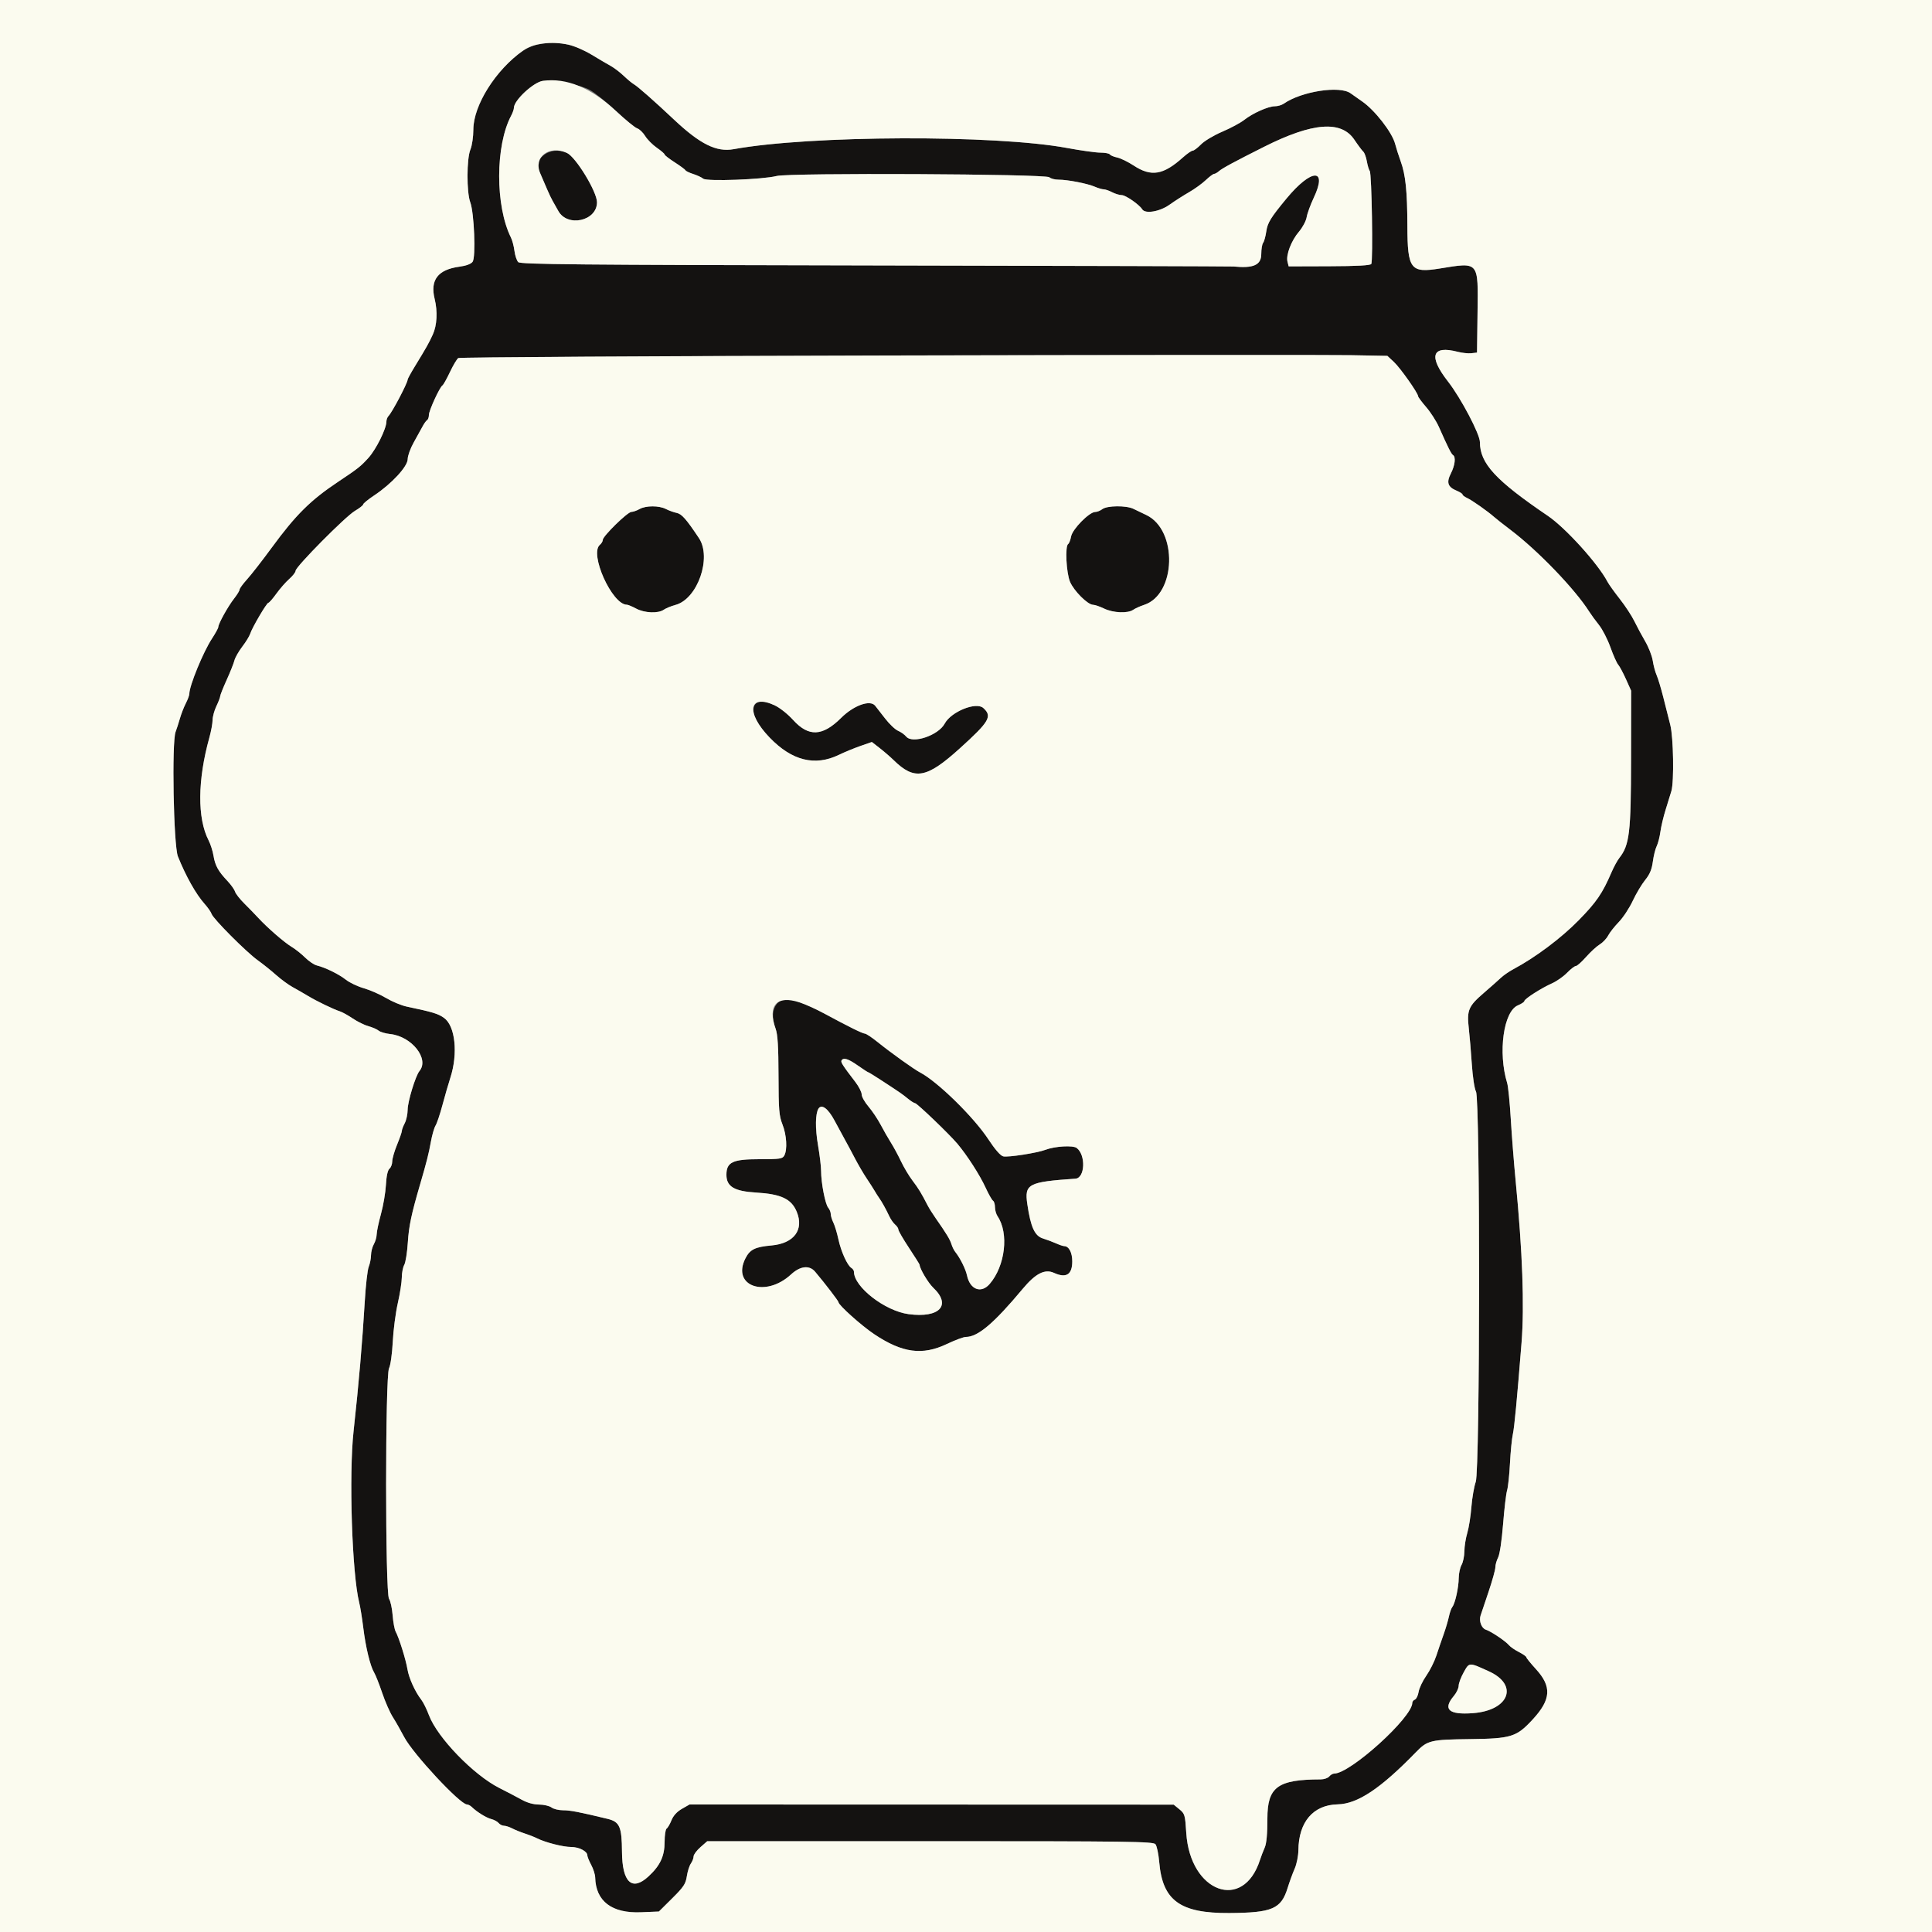 <svg id="svg" version="1.1" width="400" height="400" viewBox="0 0 400 400" xmlns="http://www.w3.org/2000/svg" xmlns:xlink="http://www.w3.org/1999/xlink" ><rect x="0" y="0" width="400" height="400" fill="#808080" stroke="none"/><g id="svgg"><path id="path0" d="M111.288 9.225 C 105.673 10.332,98.000 20.512,98.000 26.857 C 98.000 28.312,97.730 30.149,97.400 30.938 C 96.607 32.835,96.586 39.812,97.366 41.892 C 98.177 44.054,98.540 53.256,97.851 54.198 C 97.517 54.655,96.514 55.027,95.100 55.219 C 90.667 55.820,89.023 57.962,89.987 61.877 C 90.631 64.493,90.483 67.352,89.605 69.267 C 88.769 71.087,88.333 71.862,85.897 75.852 C 85.074 77.201,84.400 78.432,84.400 78.588 C 84.400 79.267,81.199 85.361,80.446 86.114 C 80.201 86.359,80.000 86.889,80.000 87.292 C 80.000 88.752,77.872 93.042,76.276 94.800 C 74.647 96.594,74.166 96.973,70.000 99.753 C 64.263 103.581,61.246 106.576,56.222 113.434 C 54.302 116.055,52.026 118.977,51.165 119.926 C 50.304 120.875,49.600 121.839,49.600 122.068 C 49.600 122.297,49.085 123.141,48.455 123.942 C 47.207 125.532,45.200 129.147,45.200 129.806 C 45.200 130.033,44.610 131.114,43.890 132.209 C 42.086 134.949,39.200 141.980,39.200 143.634 C 39.200 143.952,38.874 144.839,38.477 145.606 C 38.079 146.373,37.520 147.810,37.235 148.800 C 36.950 149.790,36.555 151.013,36.358 151.519 C 35.532 153.638,35.930 175.078,36.837 177.326 C 38.504 181.455,40.577 185.140,42.347 187.122 C 43.024 187.881,43.681 188.824,43.806 189.219 C 44.123 190.217,50.982 197.105,53.349 198.803 C 54.421 199.571,56.131 200.942,57.149 201.849 C 58.167 202.756,59.720 203.893,60.600 204.376 C 61.480 204.858,62.920 205.687,63.800 206.216 C 65.612 207.307,69.084 208.982,70.398 209.399 C 70.880 209.552,72.073 210.216,73.047 210.874 C 74.022 211.532,75.490 212.252,76.310 212.475 C 77.129 212.697,78.070 213.109,78.400 213.389 C 78.730 213.669,79.810 213.985,80.800 214.091 C 85.252 214.569,88.935 219.228,86.848 221.742 C 86.038 222.719,84.400 228.083,84.398 229.770 C 84.396 230.667,84.126 231.916,83.798 232.546 C 83.469 233.176,83.199 233.896,83.198 234.146 C 83.197 234.396,82.751 235.680,82.208 237.000 C 81.664 238.320,81.215 239.873,81.209 240.451 C 81.204 241.029,80.944 241.715,80.631 241.974 C 80.268 242.276,80.004 243.490,79.902 245.323 C 79.815 246.906,79.351 249.624,78.872 251.364 C 78.392 253.104,77.994 254.994,77.986 255.564 C 77.978 256.134,77.714 257.050,77.400 257.600 C 77.086 258.150,76.822 259.173,76.814 259.874 C 76.806 260.575,76.593 261.655,76.339 262.274 C 76.086 262.893,75.720 266.100,75.525 269.400 C 75.027 277.857,74.273 286.607,73.206 296.284 C 72.209 305.332,72.883 325.896,74.370 331.800 C 74.592 332.680,74.970 335.020,75.212 337.000 C 75.705 341.046,76.653 344.957,77.465 346.291 C 77.763 346.782,78.511 348.672,79.126 350.491 C 79.742 352.311,80.727 354.557,81.316 355.482 C 81.905 356.407,82.973 358.281,83.688 359.646 C 85.503 363.108,95.243 373.571,96.671 373.593 C 96.931 373.597,97.381 373.831,97.671 374.113 C 98.748 375.158,100.680 376.355,101.708 376.613 C 102.291 376.759,102.977 377.131,103.233 377.439 C 103.489 377.748,103.991 378.001,104.349 378.002 C 104.707 378.004,105.478 378.254,106.061 378.559 C 106.645 378.863,107.815 379.335,108.661 379.608 C 109.508 379.880,110.650 380.330,111.200 380.606 C 112.897 381.460,116.590 382.400,118.246 382.400 C 119.879 382.400,121.600 383.287,121.600 384.129 C 121.600 384.394,121.960 385.284,122.400 386.104 C 122.840 386.925,123.212 388.093,123.226 388.699 C 123.343 393.631,126.670 396.162,132.708 395.915 L 136.416 395.762 139.171 393.029 C 141.545 390.673,141.963 390.043,142.200 388.462 C 142.351 387.454,142.728 386.267,143.037 385.825 C 143.347 385.383,143.600 384.721,143.600 384.352 C 143.600 383.984,144.236 383.124,145.014 382.441 L 146.428 381.200 192.565 381.200 C 234.042 381.200,238.755 381.264,239.224 381.829 C 239.512 382.175,239.863 383.840,240.006 385.529 C 240.680 393.488,244.314 396.134,254.488 396.073 C 263.403 396.019,265.244 395.230,266.588 390.881 C 266.976 389.627,267.632 387.830,268.047 386.889 C 268.461 385.948,268.808 384.238,268.817 383.089 C 268.866 377.212,271.881 373.685,276.950 373.572 C 281.083 373.480,285.827 370.316,293.184 362.743 C 295.537 360.321,296.203 360.161,304.337 360.064 C 312.911 359.961,313.986 359.623,317.352 355.969 C 321.140 351.856,321.305 349.184,317.991 345.563 C 316.903 344.373,316.010 343.269,316.006 343.108 C 316.003 342.948,315.313 342.466,314.473 342.037 C 313.634 341.609,312.707 340.970,312.415 340.619 C 311.714 339.774,308.696 337.748,307.638 337.412 C 306.740 337.127,306.170 335.623,306.532 334.494 C 306.655 334.112,307.395 331.910,308.177 329.600 C 308.959 327.290,309.599 324.986,309.599 324.480 C 309.600 323.974,309.857 323.064,310.171 322.457 C 310.501 321.817,310.933 318.921,311.196 315.576 C 311.446 312.399,311.819 309.248,312.025 308.574 C 312.230 307.899,312.500 305.379,312.623 302.974 C 312.746 300.568,313.013 297.858,313.217 296.950 C 313.536 295.525,314.063 289.981,315.018 278.000 C 315.629 270.330,315.223 259.214,313.791 244.400 C 313.440 240.770,312.989 235.029,312.789 231.643 C 312.588 228.257,312.254 224.927,312.045 224.243 C 310.109 217.901,311.284 209.393,314.267 208.146 C 315.000 207.840,315.600 207.442,315.600 207.262 C 315.600 206.824,319.107 204.573,321.304 203.601 C 322.273 203.173,323.682 202.189,324.433 201.415 C 325.185 200.641,326.010 200.007,326.266 200.004 C 326.522 200.002,327.474 199.157,328.381 198.126 C 329.288 197.096,330.555 195.934,331.196 195.544 C 331.837 195.154,332.626 194.324,332.949 193.698 C 333.273 193.073,334.265 191.811,335.154 190.895 C 336.043 189.979,337.341 188.008,338.039 186.516 C 338.737 185.024,339.893 183.083,340.609 182.202 C 341.563 181.028,341.989 180.013,342.202 178.400 C 342.363 177.190,342.719 175.750,342.995 175.200 C 343.271 174.650,343.619 173.300,343.769 172.200 C 343.919 171.100,344.412 169.030,344.865 167.600 C 345.318 166.170,345.848 164.447,346.044 163.772 C 346.622 161.778,346.470 152.663,345.817 150.094 C 345.496 148.832,344.849 146.270,344.378 144.400 C 343.908 142.530,343.284 140.460,342.991 139.800 C 342.698 139.140,342.336 137.790,342.186 136.800 C 342.036 135.810,341.335 134.010,340.628 132.800 C 339.921 131.590,338.906 129.700,338.371 128.600 C 337.837 127.500,336.479 125.430,335.354 124.000 C 334.229 122.570,333.083 120.968,332.808 120.440 C 330.881 116.743,324.141 109.293,320.466 106.800 C 309.635 99.452,306.400 95.941,306.400 91.535 C 306.400 89.892,302.456 82.401,299.801 79.000 C 295.683 73.727,296.437 71.442,301.832 72.842 C 302.730 73.075,303.990 73.206,304.632 73.133 L 305.800 73.000 305.908 64.787 C 306.049 54.013,306.264 54.266,298.099 55.590 C 292.033 56.573,291.408 55.755,291.383 46.800 C 291.362 39.575,291.011 36.175,289.997 33.400 C 289.595 32.300,289.070 30.657,288.832 29.749 C 288.210 27.387,284.624 22.788,282.000 20.987 C 281.230 20.459,280.158 19.706,279.618 19.313 C 277.379 17.688,269.450 18.915,265.811 21.450 C 265.377 21.753,264.545 22.000,263.962 22.000 C 262.587 22.000,259.379 23.426,257.600 24.828 C 256.830 25.435,254.787 26.532,253.059 27.266 C 251.332 28.000,249.352 29.183,248.659 29.896 C 247.967 30.608,247.190 31.193,246.933 31.196 C 246.676 31.198,245.772 31.822,244.925 32.582 C 240.841 36.249,238.349 36.660,234.708 34.269 C 233.548 33.508,232.017 32.762,231.305 32.612 C 230.592 32.462,229.906 32.172,229.781 31.969 C 229.655 31.766,228.774 31.600,227.821 31.600 C 226.869 31.600,223.775 31.168,220.945 30.641 C 206.062 27.866,167.707 28.001,151.904 30.884 C 148.334 31.535,144.945 29.852,139.513 24.733 C 135.536 20.985,131.975 17.847,131.244 17.448 C 130.890 17.254,129.953 16.481,129.163 15.728 C 128.373 14.976,127.170 14.055,126.491 13.680 C 125.811 13.306,124.028 12.257,122.528 11.349 C 118.700 9.031,115.418 8.411,111.288 9.225 M122.132 18.625 C 123.150 19.193,125.583 21.156,127.539 22.986 C 129.495 24.816,131.470 26.432,131.928 26.577 C 132.386 26.722,133.128 27.437,133.578 28.165 C 134.028 28.893,135.117 29.988,135.998 30.599 C 136.879 31.209,137.600 31.834,137.600 31.987 C 137.600 32.140,138.545 32.872,139.700 33.614 C 140.855 34.356,141.857 35.097,141.926 35.259 C 141.995 35.422,142.715 35.768,143.526 36.028 C 144.337 36.288,145.270 36.725,145.600 36.998 C 146.326 37.600,157.914 37.172,160.800 36.437 C 163.471 35.756,216.564 36.004,217.260 36.700 C 217.535 36.975,218.388 37.200,219.156 37.200 C 221.050 37.200,225.119 37.989,226.660 38.655 C 227.354 38.955,228.188 39.200,228.515 39.200 C 228.841 39.200,229.624 39.469,230.254 39.798 C 230.884 40.126,231.780 40.396,232.245 40.398 C 233.054 40.400,235.879 42.357,236.482 43.333 C 237.100 44.333,240.111 43.826,242.139 42.381 C 243.205 41.622,245.019 40.460,246.170 39.800 C 247.320 39.140,248.878 38.016,249.631 37.302 C 250.384 36.588,251.166 36.003,251.369 36.002 C 251.571 36.001,252.021 35.747,252.369 35.438 C 253.026 34.853,255.592 33.469,261.759 30.372 C 271.757 25.350,277.692 24.888,280.399 28.918 C 281.168 30.063,282.003 31.180,282.254 31.400 C 282.505 31.620,282.837 32.520,282.991 33.400 C 283.145 34.280,283.416 35.180,283.593 35.400 C 284.002 35.910,284.299 54.048,283.908 54.649 C 283.708 54.956,280.957 55.106,275.209 55.124 L 266.803 55.150 266.560 54.185 C 266.211 52.793,267.343 49.828,268.930 47.973 C 269.683 47.093,270.402 45.744,270.527 44.974 C 270.652 44.205,271.317 42.384,272.005 40.927 C 274.930 34.737,271.525 34.852,266.344 41.118 C 263.078 45.069,262.431 46.122,262.173 47.906 C 262.022 48.948,261.727 50.017,261.516 50.281 C 261.306 50.546,261.133 51.579,261.133 52.578 C 261.133 54.867,259.538 55.590,255.400 55.177 C 254.960 55.134,221.582 55.036,181.227 54.961 C 119.158 54.846,107.768 54.739,107.296 54.268 C 106.990 53.961,106.638 52.920,106.514 51.955 C 106.391 50.990,106.066 49.750,105.792 49.200 C 102.516 42.627,102.537 30.126,105.834 23.938 C 106.145 23.354,106.400 22.624,106.400 22.316 C 106.400 20.774,110.446 17.014,112.400 16.740 C 114.449 16.453,120.260 17.578,122.132 18.625 M112.431 32.236 C 111.018 33.425,110.957 33.807,111.851 35.886 C 112.209 36.719,112.850 38.210,113.276 39.200 C 113.701 40.190,114.216 41.270,114.421 41.600 C 114.625 41.930,115.145 42.852,115.578 43.649 C 117.462 47.121,123.600 45.768,123.600 41.880 C 123.600 39.696,119.217 32.501,117.375 31.661 C 115.667 30.883,113.777 31.103,112.431 32.236 M288.591 74.938 C 289.914 76.174,293.600 81.391,293.600 82.029 C 293.600 82.206,294.350 83.217,295.267 84.276 C 296.184 85.334,297.374 87.190,297.911 88.400 C 299.819 92.694,300.474 93.998,300.835 94.221 C 301.448 94.601,301.244 96.346,300.389 98.022 C 299.429 99.904,299.738 100.829,301.585 101.594 C 302.253 101.871,302.800 102.226,302.800 102.384 C 302.800 102.542,303.234 102.869,303.764 103.111 C 304.763 103.566,308.029 105.863,309.366 107.051 C 309.787 107.426,311.299 108.615,312.725 109.695 C 318.396 113.987,326.072 121.958,329.024 126.620 C 329.435 127.269,330.352 128.526,331.063 129.414 C 331.774 130.301,332.835 132.371,333.422 134.014 C 334.009 135.656,334.732 137.276,335.028 137.614 C 335.325 137.951,336.049 139.301,336.638 140.614 L 337.708 143.000 337.692 157.200 C 337.675 172.446,337.379 174.932,335.254 177.645 C 334.843 178.170,334.119 179.500,333.646 180.600 C 331.762 184.977,330.543 186.759,326.849 190.531 C 323.242 194.214,317.859 198.249,313.363 200.640 C 312.462 201.119,311.278 201.936,310.732 202.455 C 310.185 202.975,308.606 204.374,307.223 205.564 C 304.029 208.313,303.673 209.145,304.096 212.884 C 304.278 214.488,304.564 217.870,304.732 220.400 C 304.903 222.963,305.281 225.443,305.587 226.000 C 306.476 227.620,306.429 304.272,305.538 306.800 C 305.189 307.790,304.784 310.138,304.637 312.017 C 304.491 313.896,304.108 316.310,303.786 317.380 C 303.464 318.451,303.194 320.154,303.186 321.164 C 303.178 322.174,302.914 323.450,302.600 324.000 C 302.286 324.550,302.022 325.775,302.014 326.723 C 301.998 328.694,301.274 331.958,300.687 332.707 C 300.469 332.986,300.150 333.886,299.978 334.707 C 299.807 335.528,299.313 337.190,298.881 338.400 C 298.449 339.610,297.772 341.590,297.375 342.800 C 296.979 344.010,296.043 345.874,295.296 346.941 C 294.548 348.009,293.835 349.509,293.710 350.276 C 293.586 351.042,293.240 351.763,292.942 351.878 C 292.644 351.992,292.400 352.297,292.400 352.556 C 292.400 355.578,279.564 367.200,276.227 367.200 C 275.936 367.200,275.474 367.470,275.200 367.800 C 274.926 368.130,274.139 368.401,273.451 368.403 C 264.509 368.423,262.400 369.971,262.400 376.514 C 262.400 379.734,262.218 381.688,261.840 382.540 C 261.531 383.233,261.093 384.378,260.866 385.083 C 257.400 395.858,246.379 391.810,245.603 379.477 C 245.368 375.753,245.296 375.506,244.178 374.592 L 243.000 373.629 192.879 373.614 L 142.758 373.600 141.185 374.500 C 140.158 375.088,139.408 375.908,139.023 376.866 C 138.699 377.672,138.246 378.448,138.017 378.590 C 137.788 378.731,137.600 379.964,137.600 381.330 C 137.600 384.298,136.682 386.264,134.250 388.504 C 130.854 391.631,128.817 389.734,128.777 383.406 C 128.745 378.208,128.297 377.180,125.800 376.576 C 119.945 375.159,118.051 374.794,116.576 374.797 C 115.684 374.798,114.604 374.536,114.176 374.213 C 113.749 373.890,112.587 373.620,111.594 373.613 C 110.433 373.605,109.147 373.243,107.994 372.601 C 107.007 372.052,104.940 370.968,103.400 370.194 C 98.048 367.501,90.538 359.737,88.805 355.105 C 88.344 353.874,87.639 352.446,87.239 351.933 C 85.950 350.283,84.662 347.450,84.359 345.600 C 84.035 343.626,82.604 339.052,81.925 337.822 C 81.689 337.393,81.403 335.863,81.291 334.422 C 81.179 332.980,80.842 331.445,80.543 331.011 C 79.738 329.842,79.742 284.870,80.547 283.280 C 80.856 282.671,81.192 280.283,81.318 277.800 C 81.441 275.380,81.911 271.780,82.362 269.800 C 82.813 267.820,83.187 265.423,83.191 264.474 C 83.196 263.524,83.424 262.354,83.698 261.874 C 83.972 261.393,84.306 259.290,84.440 257.200 C 84.657 253.814,85.172 251.378,86.978 245.200 C 88.325 240.594,88.776 238.817,89.199 236.444 C 89.449 235.039,89.888 233.509,90.174 233.044 C 90.460 232.580,91.102 230.670,91.601 228.800 C 92.100 226.930,92.838 224.383,93.240 223.139 C 94.863 218.124,94.259 212.411,91.930 210.747 C 90.704 209.871,89.616 209.541,84.210 208.405 C 83.116 208.175,81.198 207.377,79.947 206.633 C 78.697 205.888,76.622 204.977,75.337 204.610 C 74.052 204.242,72.370 203.442,71.600 202.833 C 70.160 201.693,67.383 200.331,65.579 199.880 C 65.017 199.739,63.937 199.010,63.179 198.258 C 62.420 197.507,61.172 196.514,60.403 196.052 C 58.845 195.114,55.396 192.120,53.465 190.030 C 52.769 189.277,51.459 187.927,50.553 187.030 C 49.647 186.134,48.793 185.035,48.655 184.590 C 48.516 184.144,47.811 183.154,47.088 182.390 C 45.185 180.380,44.539 179.213,44.208 177.191 C 44.047 176.206,43.589 174.770,43.192 174.000 C 40.830 169.427,40.890 161.524,43.354 152.680 C 43.709 151.405,44.006 149.785,44.014 149.080 C 44.021 148.376,44.375 147.080,44.800 146.200 C 45.225 145.320,45.579 144.397,45.586 144.150 C 45.594 143.902,46.202 142.372,46.938 140.750 C 47.673 139.127,48.393 137.319,48.537 136.731 C 48.682 136.143,49.410 134.862,50.156 133.885 C 50.901 132.908,51.637 131.713,51.791 131.229 C 52.200 129.939,55.219 124.800,55.567 124.800 C 55.730 124.800,56.476 123.949,57.223 122.908 C 57.971 121.867,59.171 120.499,59.891 119.866 C 60.611 119.234,61.200 118.474,61.200 118.176 C 61.200 117.348,71.526 106.920,73.479 105.775 C 74.425 105.220,75.200 104.611,75.200 104.422 C 75.200 104.233,76.221 103.400,77.468 102.572 C 81.084 100.172,84.399 96.586,84.407 95.065 C 84.411 94.369,84.974 92.810,85.658 91.600 C 86.342 90.390,87.160 88.909,87.476 88.308 C 87.792 87.707,88.219 87.112,88.425 86.984 C 88.631 86.857,88.800 86.373,88.800 85.908 C 88.800 85.008,91.029 80.153,91.606 79.796 C 91.795 79.679,92.494 78.433,93.158 77.026 C 93.823 75.619,94.599 74.317,94.884 74.134 C 95.387 73.808,264.760 73.263,279.720 73.538 L 287.239 73.677 288.591 74.938 M132.400 105.400 C 131.850 105.714,131.092 105.978,130.716 105.986 C 129.915 106.002,124.800 111.012,124.800 111.780 C 124.800 112.067,124.530 112.526,124.200 112.800 C 121.970 114.651,126.726 125.200,129.791 125.200 C 130.022 125.200,130.884 125.560,131.704 126.000 C 133.439 126.930,136.268 127.048,137.423 126.239 C 137.863 125.931,138.963 125.479,139.867 125.236 C 144.424 124.009,147.413 115.460,144.703 111.400 C 142.055 107.433,141.144 106.403,140.091 106.190 C 139.491 106.068,138.490 105.705,137.868 105.384 C 136.437 104.646,133.704 104.654,132.400 105.400 M228.224 105.413 C 227.796 105.736,227.130 106.000,226.742 106.000 C 225.534 106.000,222.047 109.540,221.763 111.056 C 221.623 111.800,221.350 112.507,221.155 112.628 C 220.479 113.045,220.757 118.633,221.544 120.470 C 222.358 122.368,225.190 125.192,226.301 125.214 C 226.686 125.221,227.720 125.575,228.600 126.000 C 230.471 126.904,233.484 127.033,234.611 126.257 C 235.045 125.958,236.061 125.499,236.868 125.236 C 243.533 123.069,243.876 109.751,237.347 106.639 C 236.496 106.234,235.290 105.654,234.668 105.351 C 233.165 104.620,229.222 104.658,228.224 105.413 M156.480 145.680 C 155.254 146.906,156.353 149.599,159.351 152.711 C 163.969 157.504,168.724 158.687,173.694 156.279 C 174.852 155.718,176.860 154.891,178.156 154.440 L 180.512 153.621 182.156 154.904 C 183.060 155.609,184.337 156.713,184.994 157.356 C 189.341 161.616,191.817 161.183,198.700 154.960 C 204.862 149.388,205.490 148.310,203.582 146.584 C 202.101 145.244,196.917 147.339,195.594 149.812 C 194.284 152.260,188.921 154.069,187.620 152.502 C 187.279 152.090,186.516 151.548,185.925 151.297 C 185.334 151.046,184.117 149.886,183.222 148.720 C 182.326 147.554,181.408 146.375,181.181 146.100 C 180.131 144.827,176.752 146.044,174.151 148.630 C 170.283 152.475,167.422 152.600,164.207 149.063 C 161.443 146.021,157.754 144.406,156.480 145.680 M160.829 207.854 C 159.861 209.085,159.782 210.762,160.588 213.000 C 161.016 214.187,161.169 216.689,161.182 222.685 C 161.198 229.801,161.296 231.014,162.000 232.800 C 162.867 235.000,163.047 237.992,162.386 239.226 C 162.012 239.925,161.508 240.000,157.168 240.000 C 151.679 240.000,150.400 240.612,150.400 243.239 C 150.400 245.664,152.024 246.636,156.527 246.905 C 161.730 247.215,163.855 248.218,164.957 250.885 C 166.498 254.615,164.380 257.446,159.739 257.857 C 156.342 258.158,155.276 258.682,154.344 260.509 C 151.403 266.274,158.447 268.773,163.778 263.856 C 165.687 262.095,167.571 261.885,168.765 263.300 C 170.806 265.718,173.600 269.361,173.600 269.605 C 173.600 270.204,178.362 274.468,181.000 276.232 C 186.817 280.120,190.968 280.678,196.054 278.255 C 197.733 277.455,199.494 276.800,199.967 276.800 C 202.459 276.800,205.763 274.004,211.757 266.822 C 214.408 263.647,216.324 262.673,218.220 263.536 C 220.747 264.688,222.000 263.896,222.000 261.149 C 222.000 259.322,221.300 258.000,220.332 258.000 C 220.106 258.000,219.354 257.746,218.660 257.434 C 217.967 257.123,216.744 256.666,215.942 256.417 C 214.222 255.885,213.394 254.072,212.696 249.317 C 212.081 245.119,212.855 244.709,222.660 244.032 C 224.648 243.894,224.839 239.119,222.915 237.674 C 222.137 237.090,218.424 237.307,216.470 238.049 C 214.720 238.715,208.669 239.654,207.700 239.411 C 207.130 239.268,205.992 237.961,204.635 235.892 C 201.621 231.297,194.116 223.941,190.519 222.056 C 189.192 221.361,184.567 218.050,181.663 215.717 C 180.488 214.773,179.318 213.999,179.063 213.998 C 178.590 213.996,175.602 212.518,170.600 209.812 C 165.041 206.805,162.115 206.219,160.829 207.854 M177.600 220.600 C 178.695 221.370,179.667 222.000,179.759 222.000 C 179.851 222.000,181.157 222.806,182.663 223.791 C 186.559 226.340,186.789 226.500,188.013 227.500 C 188.620 227.995,189.270 228.402,189.458 228.404 C 189.864 228.408,196.526 234.794,198.216 236.800 C 200.234 239.195,202.869 243.291,204.050 245.871 C 204.672 247.229,205.366 248.455,205.591 248.594 C 205.816 248.733,206.000 249.337,206.000 249.935 C 206.000 250.533,206.240 251.377,206.534 251.811 C 208.918 255.335,208.130 262.094,204.899 265.834 C 203.131 267.881,200.827 267.006,200.201 264.051 C 199.923 262.742,198.766 260.424,197.779 259.200 C 197.512 258.870,197.157 258.150,196.989 257.600 C 196.689 256.620,195.951 255.404,193.710 252.200 C 193.094 251.320,192.359 250.150,192.076 249.600 C 190.729 246.985,190.174 246.072,188.940 244.449 C 188.208 243.486,187.131 241.686,186.546 240.449 C 185.961 239.212,185.027 237.480,184.470 236.600 C 183.913 235.720,182.952 234.042,182.335 232.870 C 181.717 231.699,180.579 230.002,179.806 229.098 C 179.033 228.195,178.400 227.065,178.400 226.588 C 178.400 226.111,177.815 224.958,177.100 224.026 C 174.467 220.595,174.018 219.894,174.230 219.551 C 174.635 218.895,175.604 219.197,177.600 220.600 M172.800 232.032 C 173.570 233.479,174.547 235.279,174.970 236.032 C 175.394 236.784,176.302 238.480,176.989 239.800 C 177.676 241.120,178.769 242.991,179.419 243.957 C 180.069 244.924,180.818 246.094,181.085 246.557 C 181.352 247.021,181.764 247.670,182.000 248.000 C 182.577 248.807,183.431 250.341,184.114 251.800 C 184.423 252.460,184.974 253.247,185.338 253.549 C 185.702 253.851,186.000 254.310,186.000 254.569 C 186.000 254.828,186.990 256.536,188.200 258.364 C 189.410 260.193,190.400 261.769,190.400 261.866 C 190.400 262.632,192.176 265.627,193.208 266.600 C 197.052 270.225,194.536 272.938,188.125 272.081 C 183.215 271.424,176.800 266.449,176.800 263.298 C 176.800 263.046,176.565 262.696,176.278 262.520 C 175.433 262.003,174.130 259.132,173.580 256.575 C 173.298 255.269,172.828 253.714,172.534 253.120 C 172.240 252.526,172.000 251.730,172.000 251.351 C 172.000 250.973,171.760 250.379,171.466 250.031 C 170.853 249.307,170.000 244.896,170.000 242.454 C 170.000 241.545,169.712 239.135,169.360 237.100 C 168.017 229.328,169.892 226.565,172.800 232.032 M308.283 346.043 C 314.478 348.869,312.457 354.125,304.958 354.692 C 299.942 355.071,298.656 353.913,301.000 351.127 C 301.550 350.473,302.000 349.525,302.000 349.020 C 302.000 348.514,302.469 347.262,303.042 346.237 C 304.220 344.129,304.100 344.134,308.283 346.043 " stroke="none" fill="#141211" fill-rule="evenodd"></path><path id="path1" d="M0.000 200.000 L 0.000 400.000 200.000 400.000 L 400.000 400.000 400.000 200.000 L 400.000 0.000 200.000 0.000 L 0.000 0.000 0.000 200.000 M117.680 9.249 C 118.846 9.495,121.027 10.440,122.528 11.349 C 124.028 12.257,125.811 13.306,126.491 13.680 C 127.170 14.055,128.373 14.976,129.163 15.728 C 129.953 16.481,130.890 17.254,131.244 17.448 C 131.975 17.847,135.536 20.985,139.513 24.733 C 144.945 29.852,148.334 31.535,151.904 30.884 C 167.707 28.001,206.062 27.866,220.945 30.641 C 223.775 31.168,226.869 31.600,227.821 31.600 C 228.774 31.600,229.655 31.766,229.781 31.969 C 229.906 32.172,230.592 32.462,231.305 32.612 C 232.017 32.762,233.548 33.508,234.708 34.269 C 238.349 36.660,240.841 36.249,244.925 32.582 C 245.772 31.822,246.676 31.198,246.933 31.196 C 247.190 31.193,247.967 30.608,248.659 29.896 C 249.352 29.183,251.332 28.000,253.059 27.266 C 254.787 26.532,256.830 25.435,257.600 24.828 C 259.379 23.426,262.587 22.000,263.962 22.000 C 264.545 22.000,265.377 21.753,265.811 21.450 C 269.450 18.915,277.379 17.688,279.618 19.313 C 280.158 19.706,281.230 20.459,282.000 20.987 C 284.624 22.788,288.210 27.387,288.832 29.749 C 289.070 30.657,289.595 32.300,289.997 33.400 C 291.011 36.175,291.362 39.575,291.383 46.800 C 291.408 55.755,292.033 56.573,298.099 55.590 C 306.264 54.266,306.049 54.013,305.908 64.787 L 305.800 73.000 304.632 73.133 C 303.990 73.206,302.730 73.075,301.832 72.842 C 296.437 71.442,295.683 73.727,299.801 79.000 C 302.456 82.401,306.400 89.892,306.400 91.535 C 306.400 95.941,309.635 99.452,320.466 106.800 C 324.141 109.293,330.881 116.743,332.808 120.440 C 333.083 120.968,334.229 122.570,335.354 124.000 C 336.479 125.430,337.837 127.500,338.371 128.600 C 338.906 129.700,339.921 131.590,340.628 132.800 C 341.335 134.010,342.036 135.810,342.186 136.800 C 342.336 137.790,342.698 139.140,342.991 139.800 C 343.284 140.460,343.908 142.530,344.378 144.400 C 344.849 146.270,345.496 148.832,345.817 150.094 C 346.470 152.663,346.622 161.778,346.044 163.772 C 345.848 164.447,345.318 166.170,344.865 167.600 C 344.412 169.030,343.919 171.100,343.769 172.200 C 343.619 173.300,343.271 174.650,342.995 175.200 C 342.719 175.750,342.363 177.190,342.202 178.400 C 341.989 180.013,341.563 181.028,340.609 182.202 C 339.893 183.083,338.737 185.024,338.039 186.516 C 337.341 188.008,336.043 189.979,335.154 190.895 C 334.265 191.811,333.273 193.073,332.949 193.698 C 332.626 194.324,331.837 195.154,331.196 195.544 C 330.555 195.934,329.288 197.096,328.381 198.126 C 327.474 199.157,326.522 200.002,326.266 200.004 C 326.010 200.007,325.185 200.641,324.433 201.415 C 323.682 202.189,322.273 203.173,321.304 203.601 C 319.107 204.573,315.600 206.824,315.600 207.262 C 315.600 207.442,315.000 207.840,314.267 208.146 C 311.284 209.393,310.109 217.901,312.045 224.243 C 312.254 224.927,312.588 228.257,312.789 231.643 C 312.989 235.029,313.440 240.770,313.791 244.400 C 315.223 259.214,315.629 270.330,315.018 278.000 C 314.063 289.981,313.536 295.525,313.217 296.950 C 313.013 297.858,312.746 300.568,312.623 302.974 C 312.500 305.379,312.230 307.899,312.025 308.574 C 311.819 309.248,311.446 312.399,311.196 315.576 C 310.933 318.921,310.501 321.817,310.171 322.457 C 309.857 323.064,309.600 323.974,309.599 324.480 C 309.599 324.986,308.959 327.290,308.177 329.600 C 307.395 331.910,306.655 334.112,306.532 334.494 C 306.170 335.623,306.740 337.127,307.638 337.412 C 308.696 337.748,311.714 339.774,312.415 340.619 C 312.707 340.970,313.634 341.609,314.473 342.037 C 315.313 342.466,316.003 342.948,316.006 343.108 C 316.010 343.269,316.903 344.373,317.991 345.563 C 321.305 349.184,321.140 351.856,317.352 355.969 C 313.986 359.623,312.911 359.961,304.337 360.064 C 296.203 360.161,295.537 360.321,293.184 362.743 C 285.827 370.316,281.083 373.480,276.950 373.572 C 271.881 373.685,268.866 377.212,268.817 383.089 C 268.808 384.238,268.461 385.948,268.047 386.889 C 267.632 387.830,266.976 389.627,266.588 390.881 C 265.244 395.230,263.403 396.019,254.488 396.073 C 244.314 396.134,240.680 393.488,240.006 385.529 C 239.863 383.840,239.512 382.175,239.224 381.829 C 238.755 381.264,234.042 381.200,192.565 381.200 L 146.428 381.200 145.014 382.441 C 144.236 383.124,143.600 383.984,143.600 384.352 C 143.600 384.721,143.347 385.383,143.037 385.825 C 142.728 386.267,142.351 387.454,142.200 388.462 C 141.963 390.043,141.545 390.673,139.171 393.029 L 136.416 395.762 132.708 395.915 C 126.670 396.162,123.343 393.631,123.226 388.699 C 123.212 388.093,122.840 386.925,122.400 386.104 C 121.960 385.284,121.600 384.394,121.600 384.129 C 121.600 383.287,119.879 382.400,118.246 382.400 C 116.590 382.400,112.897 381.460,111.200 380.606 C 110.650 380.330,109.508 379.880,108.661 379.608 C 107.815 379.335,106.645 378.863,106.061 378.559 C 105.478 378.254,104.707 378.004,104.349 378.002 C 103.991 378.001,103.489 377.748,103.233 377.439 C 102.977 377.131,102.291 376.759,101.708 376.613 C 100.680 376.355,98.748 375.158,97.671 374.113 C 97.381 373.831,96.931 373.597,96.671 373.593 C 95.243 373.571,85.503 363.108,83.688 359.646 C 82.973 358.281,81.905 356.407,81.316 355.482 C 80.727 354.557,79.742 352.311,79.126 350.491 C 78.511 348.672,77.763 346.782,77.465 346.291 C 76.653 344.957,75.705 341.046,75.212 337.000 C 74.970 335.020,74.592 332.680,74.370 331.800 C 72.883 325.896,72.209 305.332,73.206 296.284 C 74.273 286.607,75.027 277.857,75.525 269.400 C 75.720 266.100,76.086 262.893,76.339 262.274 C 76.593 261.655,76.806 260.575,76.814 259.874 C 76.822 259.173,77.086 258.150,77.400 257.600 C 77.714 257.050,77.978 256.134,77.986 255.564 C 77.994 254.994,78.392 253.104,78.872 251.364 C 79.351 249.624,79.815 246.906,79.902 245.323 C 80.004 243.490,80.268 242.276,80.631 241.974 C 80.944 241.715,81.204 241.029,81.209 240.451 C 81.215 239.873,81.664 238.320,82.208 237.000 C 82.751 235.680,83.197 234.396,83.198 234.146 C 83.199 233.896,83.469 233.176,83.798 232.546 C 84.126 231.916,84.396 230.667,84.398 229.770 C 84.400 228.083,86.038 222.719,86.848 221.742 C 88.935 219.228,85.252 214.569,80.800 214.091 C 79.810 213.985,78.730 213.669,78.400 213.389 C 78.070 213.109,77.129 212.697,76.310 212.475 C 75.490 212.252,74.022 211.532,73.047 210.874 C 72.073 210.216,70.880 209.552,70.398 209.399 C 69.084 208.982,65.612 207.307,63.800 206.216 C 62.920 205.687,61.480 204.858,60.600 204.376 C 59.720 203.893,58.167 202.756,57.149 201.849 C 56.131 200.942,54.421 199.571,53.349 198.803 C 50.982 197.105,44.123 190.217,43.806 189.219 C 43.681 188.824,43.024 187.881,42.347 187.122 C 40.577 185.140,38.504 181.455,36.837 177.326 C 35.930 175.078,35.532 153.638,36.358 151.519 C 36.555 151.013,36.950 149.790,37.235 148.800 C 37.520 147.810,38.079 146.373,38.477 145.606 C 38.874 144.839,39.200 143.952,39.200 143.634 C 39.200 141.980,42.086 134.949,43.890 132.209 C 44.610 131.114,45.200 130.033,45.200 129.806 C 45.200 129.147,47.207 125.532,48.455 123.942 C 49.085 123.141,49.600 122.297,49.600 122.068 C 49.600 121.839,50.304 120.875,51.165 119.926 C 52.026 118.977,54.302 116.055,56.222 113.434 C 61.246 106.576,64.263 103.581,70.000 99.753 C 74.166 96.973,74.647 96.594,76.276 94.800 C 77.872 93.042,80.000 88.752,80.000 87.292 C 80.000 86.889,80.201 86.359,80.446 86.114 C 81.199 85.361,84.400 79.267,84.400 78.588 C 84.400 78.432,85.074 77.201,85.897 75.852 C 88.333 71.862,88.769 71.087,89.605 69.267 C 90.483 67.352,90.631 64.493,89.987 61.877 C 89.023 57.962,90.667 55.820,95.100 55.219 C 96.514 55.027,97.517 54.655,97.851 54.198 C 98.540 53.256,98.177 44.054,97.366 41.892 C 96.586 39.812,96.607 32.835,97.400 30.938 C 97.730 30.149,98.000 28.312,98.000 26.857 C 98.000 21.800,102.553 14.563,108.317 10.459 C 110.421 8.961,114.083 8.487,117.680 9.249 M112.400 16.740 C 110.446 17.014,106.400 20.774,106.400 22.316 C 106.400 22.624,106.145 23.354,105.834 23.938 C 102.537 30.126,102.516 42.627,105.792 49.200 C 106.066 49.750,106.391 50.990,106.514 51.955 C 106.638 52.920,106.990 53.961,107.296 54.268 C 107.768 54.739,119.158 54.846,181.227 54.961 C 221.582 55.036,254.960 55.134,255.400 55.177 C 259.538 55.590,261.133 54.867,261.133 52.578 C 261.133 51.579,261.306 50.546,261.516 50.281 C 261.727 50.017,262.022 48.948,262.173 47.906 C 262.431 46.122,263.078 45.069,266.344 41.118 C 271.525 34.852,274.930 34.737,272.005 40.927 C 271.317 42.384,270.652 44.205,270.527 44.974 C 270.402 45.744,269.683 47.093,268.930 47.973 C 267.343 49.828,266.211 52.793,266.560 54.185 L 266.803 55.150 275.209 55.124 C 280.957 55.106,283.708 54.956,283.908 54.649 C 284.299 54.048,284.002 35.910,283.593 35.400 C 283.416 35.180,283.145 34.280,282.991 33.400 C 282.837 32.520,282.505 31.620,282.254 31.400 C 282.003 31.180,281.168 30.063,280.399 28.918 C 277.692 24.888,271.757 25.350,261.759 30.372 C 255.592 33.469,253.026 34.853,252.369 35.438 C 252.021 35.747,251.571 36.001,251.369 36.002 C 251.166 36.003,250.384 36.588,249.631 37.302 C 248.878 38.016,247.320 39.140,246.170 39.800 C 245.019 40.460,243.205 41.622,242.139 42.381 C 240.111 43.826,237.100 44.333,236.482 43.333 C 235.879 42.357,233.054 40.400,232.245 40.398 C 231.780 40.396,230.884 40.126,230.254 39.798 C 229.624 39.469,228.841 39.200,228.515 39.200 C 228.188 39.200,227.354 38.955,226.660 38.655 C 225.119 37.989,221.050 37.200,219.156 37.200 C 218.388 37.200,217.535 36.975,217.260 36.700 C 216.564 36.004,163.471 35.756,160.800 36.437 C 157.914 37.172,146.326 37.600,145.600 36.998 C 145.270 36.725,144.337 36.288,143.526 36.028 C 142.715 35.768,141.995 35.422,141.926 35.259 C 141.857 35.097,140.855 34.356,139.700 33.614 C 138.545 32.872,137.600 32.140,137.600 31.987 C 137.600 31.834,136.879 31.209,135.998 30.599 C 135.117 29.988,134.028 28.893,133.578 28.165 C 133.128 27.437,132.386 26.722,131.928 26.577 C 131.470 26.432,129.495 24.816,127.539 22.986 C 122.386 18.165,117.276 16.057,112.400 16.740 M117.375 31.661 C 119.217 32.501,123.600 39.696,123.600 41.880 C 123.600 45.768,117.462 47.121,115.578 43.649 C 115.145 42.852,114.625 41.930,114.421 41.600 C 114.216 41.270,113.701 40.190,113.276 39.200 C 112.850 38.210,112.209 36.719,111.851 35.886 C 110.397 32.506,113.694 29.984,117.375 31.661 M183.800 73.600 C 135.180 73.710,95.168 73.950,94.884 74.134 C 94.599 74.317,93.823 75.619,93.158 77.026 C 92.494 78.433,91.795 79.679,91.606 79.796 C 91.029 80.153,88.800 85.008,88.800 85.908 C 88.800 86.373,88.631 86.857,88.425 86.984 C 88.219 87.112,87.792 87.707,87.476 88.308 C 87.160 88.909,86.342 90.390,85.658 91.600 C 84.974 92.810,84.411 94.369,84.407 95.065 C 84.399 96.586,81.084 100.172,77.468 102.572 C 76.221 103.400,75.200 104.233,75.200 104.422 C 75.200 104.611,74.425 105.220,73.479 105.775 C 71.526 106.920,61.200 117.348,61.200 118.176 C 61.200 118.474,60.611 119.234,59.891 119.866 C 59.171 120.499,57.971 121.867,57.223 122.908 C 56.476 123.949,55.730 124.800,55.567 124.800 C 55.219 124.800,52.200 129.939,51.791 131.229 C 51.637 131.713,50.901 132.908,50.156 133.885 C 49.410 134.862,48.682 136.143,48.537 136.731 C 48.393 137.319,47.673 139.127,46.938 140.750 C 46.202 142.372,45.594 143.902,45.586 144.150 C 45.579 144.397,45.225 145.320,44.800 146.200 C 44.375 147.080,44.021 148.376,44.014 149.080 C 44.006 149.785,43.709 151.405,43.354 152.680 C 40.890 161.524,40.830 169.427,43.192 174.000 C 43.589 174.770,44.047 176.206,44.208 177.191 C 44.539 179.213,45.185 180.380,47.088 182.390 C 47.811 183.154,48.516 184.144,48.655 184.590 C 48.793 185.035,49.647 186.134,50.553 187.030 C 51.459 187.927,52.769 189.277,53.465 190.030 C 55.396 192.120,58.845 195.114,60.403 196.052 C 61.172 196.514,62.420 197.507,63.179 198.258 C 63.937 199.010,65.017 199.739,65.579 199.880 C 67.383 200.331,70.160 201.693,71.600 202.833 C 72.370 203.442,74.052 204.242,75.337 204.610 C 76.622 204.977,78.697 205.888,79.947 206.633 C 81.198 207.377,83.116 208.175,84.210 208.405 C 89.616 209.541,90.704 209.871,91.930 210.747 C 94.259 212.411,94.863 218.124,93.240 223.139 C 92.838 224.383,92.100 226.930,91.601 228.800 C 91.102 230.670,90.460 232.580,90.174 233.044 C 89.888 233.509,89.449 235.039,89.199 236.444 C 88.776 238.817,88.325 240.594,86.978 245.200 C 85.172 251.378,84.657 253.814,84.440 257.200 C 84.306 259.290,83.972 261.393,83.698 261.874 C 83.424 262.354,83.196 263.524,83.191 264.474 C 83.187 265.423,82.813 267.820,82.362 269.800 C 81.911 271.780,81.441 275.380,81.318 277.800 C 81.192 280.283,80.856 282.671,80.547 283.280 C 79.742 284.870,79.738 329.842,80.543 331.011 C 80.842 331.445,81.179 332.980,81.291 334.422 C 81.403 335.863,81.689 337.393,81.925 337.822 C 82.604 339.052,84.035 343.626,84.359 345.600 C 84.662 347.450,85.950 350.283,87.239 351.933 C 87.639 352.446,88.344 353.874,88.805 355.105 C 90.538 359.737,98.048 367.501,103.400 370.194 C 104.940 370.968,107.007 372.052,107.994 372.601 C 109.147 373.243,110.433 373.605,111.594 373.613 C 112.587 373.620,113.749 373.890,114.176 374.213 C 114.604 374.536,115.684 374.798,116.576 374.797 C 118.051 374.794,119.945 375.159,125.800 376.576 C 128.297 377.180,128.745 378.208,128.777 383.406 C 128.817 389.734,130.854 391.631,134.250 388.504 C 136.682 386.264,137.600 384.298,137.600 381.330 C 137.600 379.964,137.788 378.731,138.017 378.590 C 138.246 378.448,138.699 377.672,139.023 376.866 C 139.408 375.908,140.158 375.088,141.185 374.500 L 142.758 373.600 192.879 373.614 L 243.000 373.629 244.178 374.592 C 245.296 375.506,245.368 375.753,245.603 379.477 C 246.379 391.810,257.400 395.858,260.866 385.083 C 261.093 384.378,261.531 383.233,261.840 382.540 C 262.218 381.688,262.400 379.734,262.400 376.514 C 262.400 369.971,264.509 368.423,273.451 368.403 C 274.139 368.401,274.926 368.130,275.200 367.800 C 275.474 367.470,275.936 367.200,276.227 367.200 C 279.564 367.200,292.400 355.578,292.400 352.556 C 292.400 352.297,292.644 351.992,292.942 351.878 C 293.240 351.763,293.586 351.042,293.710 350.276 C 293.835 349.509,294.548 348.009,295.296 346.941 C 296.043 345.874,296.979 344.010,297.375 342.800 C 297.772 341.590,298.449 339.610,298.881 338.400 C 299.313 337.190,299.807 335.528,299.978 334.707 C 300.150 333.886,300.469 332.986,300.687 332.707 C 301.274 331.958,301.998 328.694,302.014 326.723 C 302.022 325.775,302.286 324.550,302.600 324.000 C 302.914 323.450,303.178 322.174,303.186 321.164 C 303.194 320.154,303.464 318.451,303.786 317.380 C 304.108 316.310,304.491 313.896,304.637 312.017 C 304.784 310.138,305.189 307.790,305.538 306.800 C 306.429 304.272,306.476 227.620,305.587 226.000 C 305.281 225.443,304.903 222.963,304.732 220.400 C 304.564 217.870,304.278 214.488,304.096 212.884 C 303.673 209.145,304.029 208.313,307.223 205.564 C 308.606 204.374,310.185 202.975,310.732 202.455 C 311.278 201.936,312.462 201.119,313.363 200.640 C 317.859 198.249,323.242 194.214,326.849 190.531 C 330.543 186.759,331.762 184.977,333.646 180.600 C 334.119 179.500,334.843 178.170,335.254 177.645 C 337.379 174.932,337.675 172.446,337.692 157.200 L 337.708 143.000 336.638 140.614 C 336.049 139.301,335.325 137.951,335.028 137.614 C 334.732 137.276,334.009 135.656,333.422 134.014 C 332.835 132.371,331.774 130.301,331.063 129.414 C 330.352 128.526,329.435 127.269,329.024 126.620 C 326.072 121.958,318.396 113.987,312.725 109.695 C 311.299 108.615,309.787 107.426,309.366 107.051 C 308.029 105.863,304.763 103.566,303.764 103.111 C 303.234 102.869,302.800 102.542,302.800 102.384 C 302.800 102.226,302.253 101.871,301.585 101.594 C 299.738 100.829,299.429 99.904,300.389 98.022 C 301.244 96.346,301.448 94.601,300.835 94.221 C 300.474 93.998,299.819 92.694,297.911 88.400 C 297.374 87.190,296.184 85.334,295.267 84.276 C 294.350 83.217,293.600 82.206,293.600 82.029 C 293.600 81.391,289.914 76.174,288.591 74.938 L 287.239 73.677 279.720 73.538 C 275.584 73.462,232.420 73.490,183.800 73.600 M137.868 105.384 C 138.490 105.705,139.491 106.068,140.091 106.190 C 141.144 106.403,142.055 107.433,144.703 111.400 C 147.413 115.460,144.424 124.009,139.867 125.236 C 138.963 125.479,137.863 125.931,137.423 126.239 C 136.268 127.048,133.439 126.930,131.704 126.000 C 130.884 125.560,130.022 125.200,129.791 125.200 C 126.726 125.200,121.970 114.651,124.200 112.800 C 124.530 112.526,124.800 112.067,124.800 111.780 C 124.800 111.012,129.915 106.002,130.716 105.986 C 131.092 105.978,131.850 105.714,132.400 105.400 C 133.704 104.654,136.437 104.646,137.868 105.384 M234.668 105.351 C 235.290 105.654,236.496 106.234,237.347 106.639 C 243.876 109.751,243.533 123.069,236.868 125.236 C 236.061 125.499,235.045 125.958,234.611 126.257 C 233.484 127.033,230.471 126.904,228.600 126.000 C 227.720 125.575,226.686 125.221,226.301 125.214 C 225.190 125.192,222.358 122.368,221.544 120.470 C 220.757 118.633,220.479 113.045,221.155 112.628 C 221.350 112.507,221.623 111.800,221.763 111.056 C 222.047 109.540,225.534 106.000,226.742 106.000 C 227.130 106.000,227.796 105.736,228.224 105.413 C 229.222 104.658,233.165 104.620,234.668 105.351 M160.397 146.033 C 161.393 146.484,163.093 147.836,164.207 149.063 C 167.422 152.600,170.283 152.475,174.151 148.630 C 176.752 146.044,180.131 144.827,181.181 146.100 C 181.408 146.375,182.326 147.554,183.222 148.720 C 184.117 149.886,185.334 151.046,185.925 151.297 C 186.516 151.548,187.279 152.090,187.620 152.502 C 188.921 154.069,194.284 152.260,195.594 149.812 C 196.917 147.339,202.101 145.244,203.582 146.584 C 205.490 148.310,204.862 149.388,198.700 154.960 C 191.817 161.183,189.341 161.616,184.994 157.356 C 184.337 156.713,183.060 155.609,182.156 154.904 L 180.512 153.621 178.156 154.440 C 176.860 154.891,174.852 155.718,173.694 156.279 C 168.724 158.687,163.969 157.504,159.351 152.711 C 154.361 147.530,154.980 143.576,160.397 146.033 M165.600 207.559 C 166.810 207.965,169.060 208.979,170.600 209.812 C 175.602 212.518,178.590 213.996,179.063 213.998 C 179.318 213.999,180.488 214.773,181.663 215.717 C 184.567 218.050,189.192 221.361,190.519 222.056 C 194.116 223.941,201.621 231.297,204.635 235.892 C 205.992 237.961,207.130 239.268,207.700 239.411 C 208.669 239.654,214.720 238.715,216.470 238.049 C 218.424 237.307,222.137 237.090,222.915 237.674 C 224.839 239.119,224.648 243.894,222.660 244.032 C 212.855 244.709,212.081 245.119,212.696 249.317 C 213.394 254.072,214.222 255.885,215.942 256.417 C 216.744 256.666,217.967 257.123,218.660 257.434 C 219.354 257.746,220.106 258.000,220.332 258.000 C 221.300 258.000,222.000 259.322,222.000 261.149 C 222.000 263.896,220.747 264.688,218.220 263.536 C 216.324 262.673,214.408 263.647,211.757 266.822 C 205.763 274.004,202.459 276.800,199.967 276.800 C 199.494 276.800,197.733 277.455,196.054 278.255 C 190.968 280.678,186.817 280.120,181.000 276.232 C 178.362 274.468,173.600 270.204,173.600 269.605 C 173.600 269.361,170.806 265.718,168.765 263.300 C 167.571 261.885,165.687 262.095,163.778 263.856 C 158.447 268.773,151.403 266.274,154.344 260.509 C 155.276 258.682,156.342 258.158,159.739 257.857 C 164.380 257.446,166.498 254.615,164.957 250.885 C 163.855 248.218,161.730 247.215,156.527 246.905 C 152.024 246.636,150.400 245.664,150.400 243.239 C 150.400 240.612,151.679 240.000,157.168 240.000 C 161.508 240.000,162.012 239.925,162.386 239.226 C 163.047 237.992,162.867 235.000,162.000 232.800 C 161.296 231.014,161.198 229.801,161.182 222.685 C 161.169 216.689,161.016 214.187,160.588 213.000 C 158.840 208.148,160.852 205.964,165.600 207.559 M174.230 219.551 C 174.018 219.894,174.467 220.595,177.100 224.026 C 177.815 224.958,178.400 226.111,178.400 226.588 C 178.400 227.065,179.033 228.195,179.806 229.098 C 180.579 230.002,181.717 231.699,182.335 232.870 C 182.952 234.042,183.913 235.720,184.470 236.600 C 185.027 237.480,185.961 239.212,186.546 240.449 C 187.131 241.686,188.208 243.486,188.940 244.449 C 190.174 246.072,190.729 246.985,192.076 249.600 C 192.359 250.150,193.094 251.320,193.710 252.200 C 195.951 255.404,196.689 256.620,196.989 257.600 C 197.157 258.150,197.512 258.870,197.779 259.200 C 198.766 260.424,199.923 262.742,200.201 264.051 C 200.827 267.006,203.131 267.881,204.899 265.834 C 208.130 262.094,208.918 255.335,206.534 251.811 C 206.240 251.377,206.000 250.533,206.000 249.935 C 206.000 249.337,205.816 248.733,205.591 248.594 C 205.366 248.455,204.672 247.229,204.050 245.871 C 202.869 243.291,200.234 239.195,198.216 236.800 C 196.526 234.794,189.864 228.408,189.458 228.404 C 189.270 228.402,188.620 227.995,188.013 227.500 C 186.789 226.500,186.559 226.340,182.663 223.791 C 181.157 222.806,179.851 222.000,179.759 222.000 C 179.667 222.000,178.695 221.370,177.600 220.600 C 175.604 219.197,174.635 218.895,174.230 219.551 M169.435 229.544 C 168.811 230.554,168.779 233.738,169.360 237.100 C 169.712 239.135,170.000 241.545,170.000 242.454 C 170.000 244.896,170.853 249.307,171.466 250.031 C 171.760 250.379,172.000 250.973,172.000 251.351 C 172.000 251.730,172.240 252.526,172.534 253.120 C 172.828 253.714,173.298 255.269,173.580 256.575 C 174.130 259.132,175.433 262.003,176.278 262.520 C 176.565 262.696,176.800 263.046,176.800 263.298 C 176.800 266.449,183.215 271.424,188.125 272.081 C 194.536 272.938,197.052 270.225,193.208 266.600 C 192.176 265.627,190.400 262.632,190.400 261.866 C 190.400 261.769,189.410 260.193,188.200 258.364 C 186.990 256.536,186.000 254.828,186.000 254.569 C 186.000 254.310,185.702 253.851,185.338 253.549 C 184.974 253.247,184.423 252.460,184.114 251.800 C 183.431 250.341,182.577 248.807,182.000 248.000 C 181.764 247.670,181.352 247.021,181.085 246.557 C 180.818 246.094,180.069 244.924,179.419 243.957 C 178.769 242.991,177.676 241.120,176.989 239.800 C 176.302 238.480,175.394 236.784,174.970 236.032 C 174.547 235.279,173.570 233.479,172.800 232.032 C 171.449 229.492,170.088 228.486,169.435 229.544 M303.042 346.237 C 302.469 347.262,302.000 348.514,302.000 349.020 C 302.000 349.525,301.550 350.473,301.000 351.127 C 298.656 353.913,299.942 355.071,304.958 354.692 C 312.457 354.125,314.478 348.869,308.283 346.043 C 304.100 344.134,304.220 344.129,303.042 346.237 " stroke="none" fill="#fbfbef" fill-rule="evenodd"></path></g></svg>